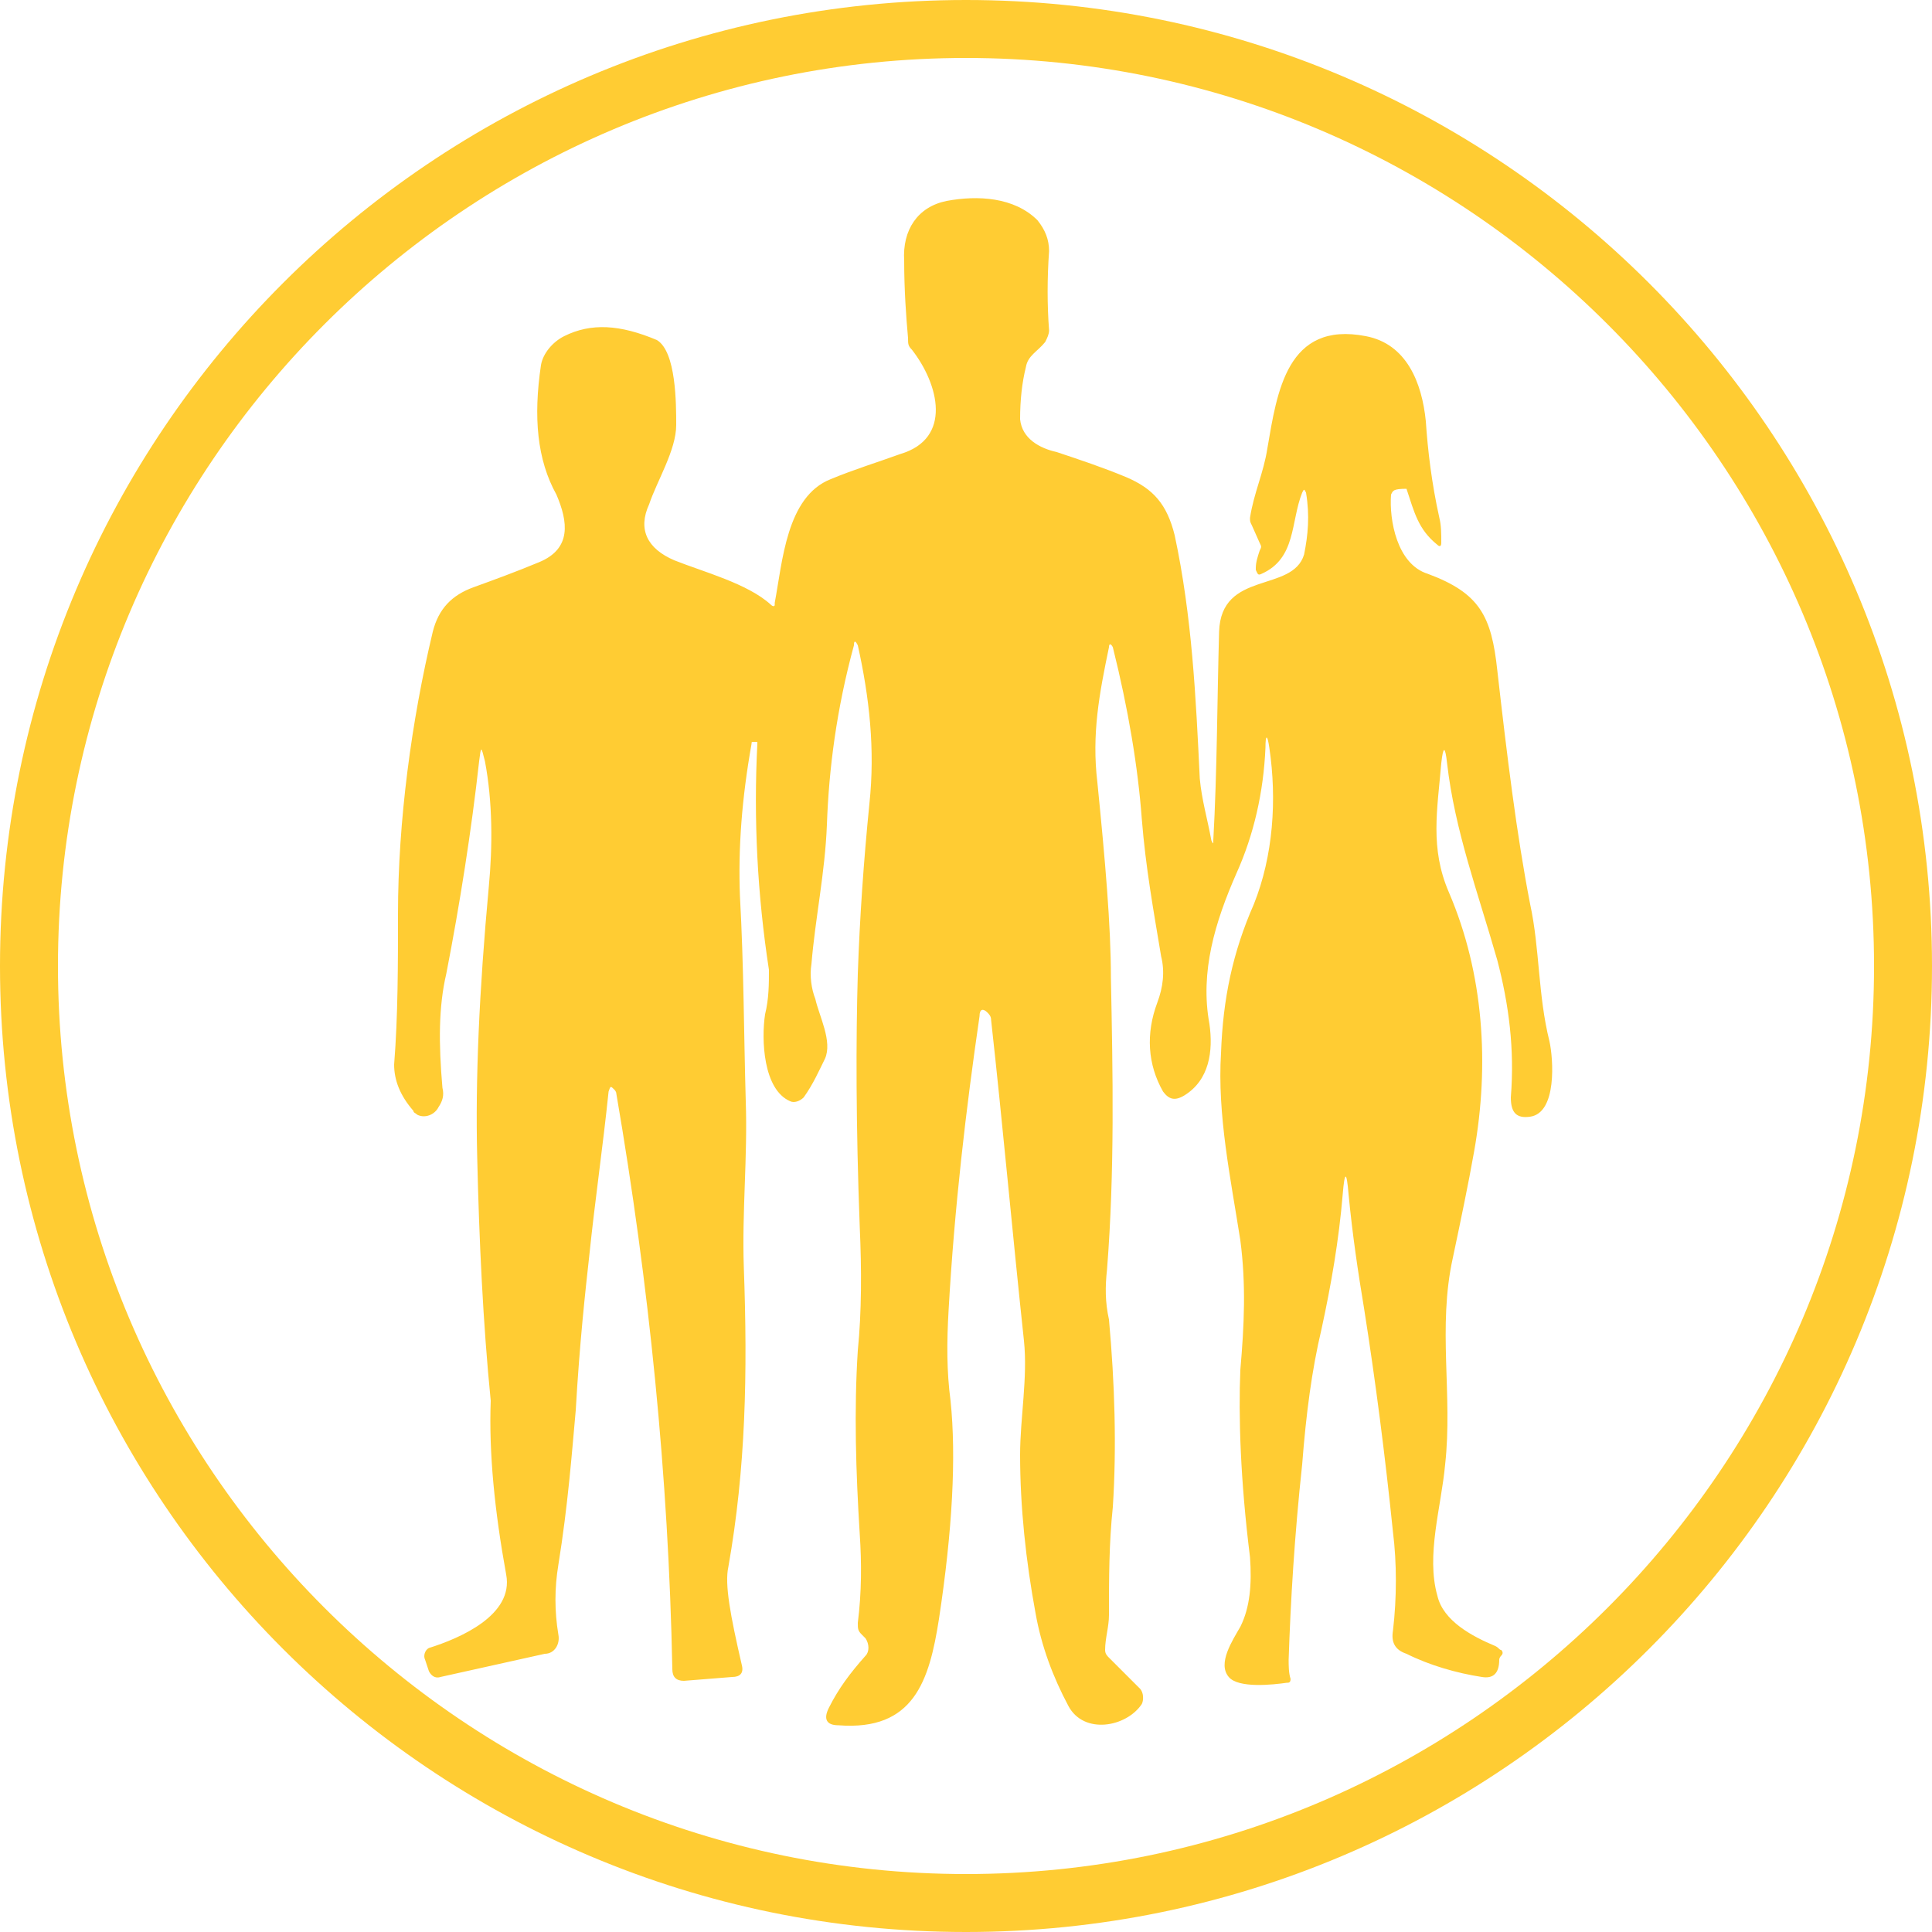 <?xml version="1.0" encoding="utf-8"?>
<!-- Generator: Adobe Illustrator 28.0.0, SVG Export Plug-In . SVG Version: 6.00 Build 0)  -->
<svg version="1.1" id="Layer_1" xmlns="http://www.w3.org/2000/svg" xmlns:xlink="http://www.w3.org/1999/xlink" x="0px" y="0px"
	 viewBox="0 0 100 100" style="enable-background:new 0 0 100 100;" xml:space="preserve">
<style type="text/css">
	.st0{fill:#FFCC33;}
</style>
<path class="st0" d="M72,25.6c-0.1,1.3,0.3,3.6,1.9,4.1c2.7,1,3.3,2.2,3.6,5c0.5,4.4,1,8.5,1.7,12.1c0.5,2.3,0.4,4.7,1,7.1
	c0.2,0.9,0.4,3.7-1,3.9c-0.7,0.1-1-0.2-1-1c0.2-2.5-0.1-4.8-0.7-7.1c-1-3.5-2.2-6.7-2.6-10.2c-0.1-0.9-0.2-0.9-0.3,0
	c-0.2,2.4-0.6,4.4,0.4,6.7c1.8,4.2,2.1,8.9,1.3,13.4c-0.3,1.7-0.7,3.6-1.1,5.5c-0.8,3.6,0,7.1-0.4,10.7c-0.2,2.2-1,4.7-0.4,6.8
	c0.3,1.3,1.8,2.1,3,2.6c0.2,0.1,0.2,0.2,0.3,0.2c0.1,0.1,0.1,0.2,0,0.3s-0.1,0.2-0.1,0.2c0,0.7-0.3,1-0.9,0.9
	c-1.3-0.2-2.7-0.6-3.9-1.2c-0.6-0.2-0.8-0.6-0.7-1.2c0.2-1.7,0.2-3.5,0-5.1c-0.4-3.9-0.9-7.8-1.5-11.6c-0.3-1.8-0.6-3.8-0.8-5.9
	c-0.1-1.2-0.2-1.2-0.3,0c-0.2,2.4-0.6,4.7-1.1,7c-0.5,2.1-0.8,4.4-1,7c-0.4,3.7-0.6,7.1-0.7,10.1c0,0.3,0,0.7,0.1,1
	c0,0.2-0.1,0.2-0.2,0.2c-0.7,0.1-2.5,0.3-3-0.3c-0.6-0.7,0.2-1.9,0.6-2.6c0.5-1,0.6-2.2,0.5-3.6c-0.5-4-0.6-7.3-0.5-9.7
	c0.2-2.3,0.3-4.4,0-6.7c-0.5-3.2-1.2-6.5-1-9.7c0.1-2.8,0.6-5.2,1.7-7.7c1-2.5,1.2-5.4,0.8-8.1c-0.1-0.7-0.2-0.7-0.2,0
	c-0.1,2.3-0.6,4.5-1.5,6.5c-1.1,2.5-1.9,5.1-1.4,7.8c0.2,1.4,0,2.9-1.3,3.7c-0.5,0.3-0.8,0.2-1.1-0.2c-0.8-1.4-0.9-3-0.3-4.6
	c0.3-0.8,0.4-1.6,0.2-2.4c-0.4-2.4-0.8-4.6-1-7.1c-0.2-2.7-0.7-5.7-1.5-8.9c-0.1-0.2-0.2-0.2-0.2,0c-0.5,2.4-0.9,4.5-0.6,7
	c0.4,4,0.7,7.4,0.7,10.1c0.1,5,0.2,10-0.2,15.1c-0.1,0.9-0.1,1.7,0.1,2.6c0.3,3.3,0.4,6.6,0.2,9.7c-0.2,1.9-0.2,3.7-0.2,5.6
	c0,0.6-0.2,1.2-0.2,1.8c0,0.2,0.1,0.3,0.2,0.4l1.6,1.6c0.2,0.2,0.2,0.6,0.1,0.8c-0.8,1.2-3,1.6-3.8,0.1c-0.8-1.5-1.4-3.1-1.7-4.8
	c-0.5-2.7-0.8-5.5-0.8-8.2c0-1.9,0.4-4,0.2-5.9c-0.6-5.6-1.1-11.2-1.7-16.6c0-0.2-0.1-0.3-0.2-0.4c-0.2-0.2-0.4-0.2-0.4,0.2
	c-0.7,4.8-1.3,9.9-1.6,15.2c-0.1,1.7-0.1,3.2,0.1,4.7c0.3,2.9,0.1,6.7-0.6,11.3c-0.5,3.2-1.3,5.8-5.2,5.5c-0.6,0-0.8-0.3-0.5-0.9
	c0.5-1,1.1-1.8,1.9-2.7c0.2-0.2,0.2-0.6,0-0.9l-0.2-0.2c-0.2-0.2-0.2-0.3-0.2-0.6c0.2-1.6,0.2-3.1,0.1-4.6c-0.2-3.2-0.3-6.4-0.1-9.5
	c0.2-2,0.2-4.2,0.1-6.4c-0.2-5.3-0.2-9.7-0.1-13.1c0.1-2.9,0.3-5.8,0.6-8.8c0.3-2.8,0-5.5-0.6-8.2c-0.1-0.2-0.2-0.3-0.2,0
	c-0.9,3.3-1.3,6.4-1.4,9.3c-0.1,2.5-0.6,4.8-0.8,7.2c-0.1,0.6,0,1.3,0.2,1.8c0.2,0.9,0.9,2.2,0.5,3.1c-0.3,0.6-0.6,1.3-1.1,2
	c-0.2,0.2-0.5,0.3-0.7,0.2c-1.4-0.6-1.5-3.2-1.3-4.5c0.2-0.8,0.2-1.6,0.2-2.3c-0.6-3.9-0.8-7.8-0.6-11.7v-0.1h-0.2
	c-0.1,0-0.1,0-0.1,0.1c-0.5,2.8-0.7,5.4-0.6,7.9c0.2,3.6,0.2,7.1,0.3,10.6c0.1,2.9-0.2,5.7-0.1,8.6c0.2,5.5,0.1,10.4-0.8,15.5
	c-0.2,0.9,0.1,2.5,0.7,5.1c0.1,0.4-0.1,0.6-0.5,0.6l-2.5,0.2c-0.4,0-0.6-0.2-0.6-0.6c-0.2-10-1.2-19.9-2.9-29.8
	c0-0.1-0.1-0.2-0.1-0.2c-0.2-0.2-0.2-0.2-0.3,0.1c-0.3,2.9-0.7,5.6-1,8.5c-0.2,1.8-0.5,4.5-0.7,8c-0.2,2.2-0.4,4.9-0.9,8
	c-0.2,1.2-0.2,2.4,0,3.6c0.1,0.5-0.2,1-0.7,1l-5.4,1.2c-0.3,0.1-0.5-0.1-0.6-0.3L22,85.9c-0.1-0.2,0-0.5,0.2-0.6
	c1.6-0.5,4.4-1.7,4-3.8c-0.6-3.3-0.9-6.3-0.8-9c-0.4-4-0.6-8.3-0.7-12.6c-0.1-4,0.1-8.6,0.6-14c0.2-2.1,0.2-4.4-0.2-6.5
	c-0.2-0.8-0.2-0.8-0.3,0c-0.4,3.6-1,7.4-1.7,11c-0.4,1.7-0.4,3.6-0.2,5.9c0.1,0.4,0,0.7-0.2,1c-0.2,0.4-0.7,0.6-1.1,0.4
	c-0.1-0.1-0.2-0.1-0.2-0.2c-0.7-0.8-1-1.6-1-2.4c0.2-2.5,0.2-5.2,0.2-7.8c0-4.8,0.7-10,1.8-14.6c0.3-1.2,1-1.9,2.1-2.3
	s2.2-0.8,3.4-1.3c1.7-0.7,1.5-2.1,0.9-3.5c-1-1.8-1.2-4-0.8-6.7c0.1-0.6,0.6-1.2,1.2-1.5c1.4-0.7,2.9-0.6,4.8,0.2c1,0.6,1,3.3,1,4.4
	c0,1.3-1,2.9-1.4,4.1c-0.6,1.3-0.1,2.3,1.3,2.9c1.5,0.6,3.8,1.2,5,2.3c0.1,0.1,0.2,0.1,0.2,0v-0.1c0.4-2.1,0.6-5.5,2.9-6.4
	c1.2-0.5,2.5-0.9,3.6-1.3c2.7-0.8,2-3.6,0.6-5.4c-0.2-0.2-0.2-0.3-0.2-0.6c-0.1-1.1-0.2-2.5-0.2-4c-0.1-1.6,0.7-2.8,2.2-3.1
	c1.6-0.3,3.5-0.2,4.7,1c0.4,0.5,0.6,1,0.6,1.6c-0.1,1.4-0.1,2.8,0,4.1c0,0.2-0.1,0.4-0.2,0.6c-0.4,0.5-0.9,0.7-1,1.3
	c-0.2,0.8-0.3,1.7-0.3,2.7c0.1,1,1,1.5,1.9,1.7c1.2,0.4,2.4,0.8,3.6,1.3c1.4,0.6,2.1,1.4,2.5,3c0.9,4.2,1.1,8.4,1.3,12.6
	c0.1,1.1,0.4,2.1,0.6,3.2c0.1,0.2,0.1,0.2,0.1,0c0.2-3.6,0.2-7.3,0.3-10.8c0.1-3.2,3.8-2,4.4-4c0.2-1,0.3-2,0.1-3.2
	c-0.1-0.2-0.1-0.2-0.2,0c-0.6,1.5-0.3,3.4-2.1,4.2c-0.2,0.1-0.2,0-0.3-0.2v-0.1c0-0.3,0.1-0.6,0.2-0.9c0.1-0.2,0.1-0.2,0-0.4
	l-0.4-0.9c-0.1-0.2-0.1-0.2-0.1-0.4c0.2-1.3,0.7-2.3,0.9-3.6c0.5-2.9,1-6.6,5.1-5.8c2.1,0.4,2.9,2.4,3.1,4.4c0.1,1.5,0.3,3.2,0.7,5
	c0.1,0.4,0.1,0.8,0.1,1.3c0,0.2-0.1,0.2-0.2,0.1c-1-0.8-1.2-1.7-1.6-2.9C72.1,25.3,72.1,25.4,72,25.6z"/>
<g>
	<path class="st0" d="M50,3c25.9,0,47,21.1,47,47S75.9,97,50,97S3,75.9,3,50S24.1,3,50,3 M50,0C22.4,0,0,22.4,0,50s22.4,50,50,50
		s50-22.4,50-50S77.6,0,50,0L50,0z"/>
</g>
</svg>
